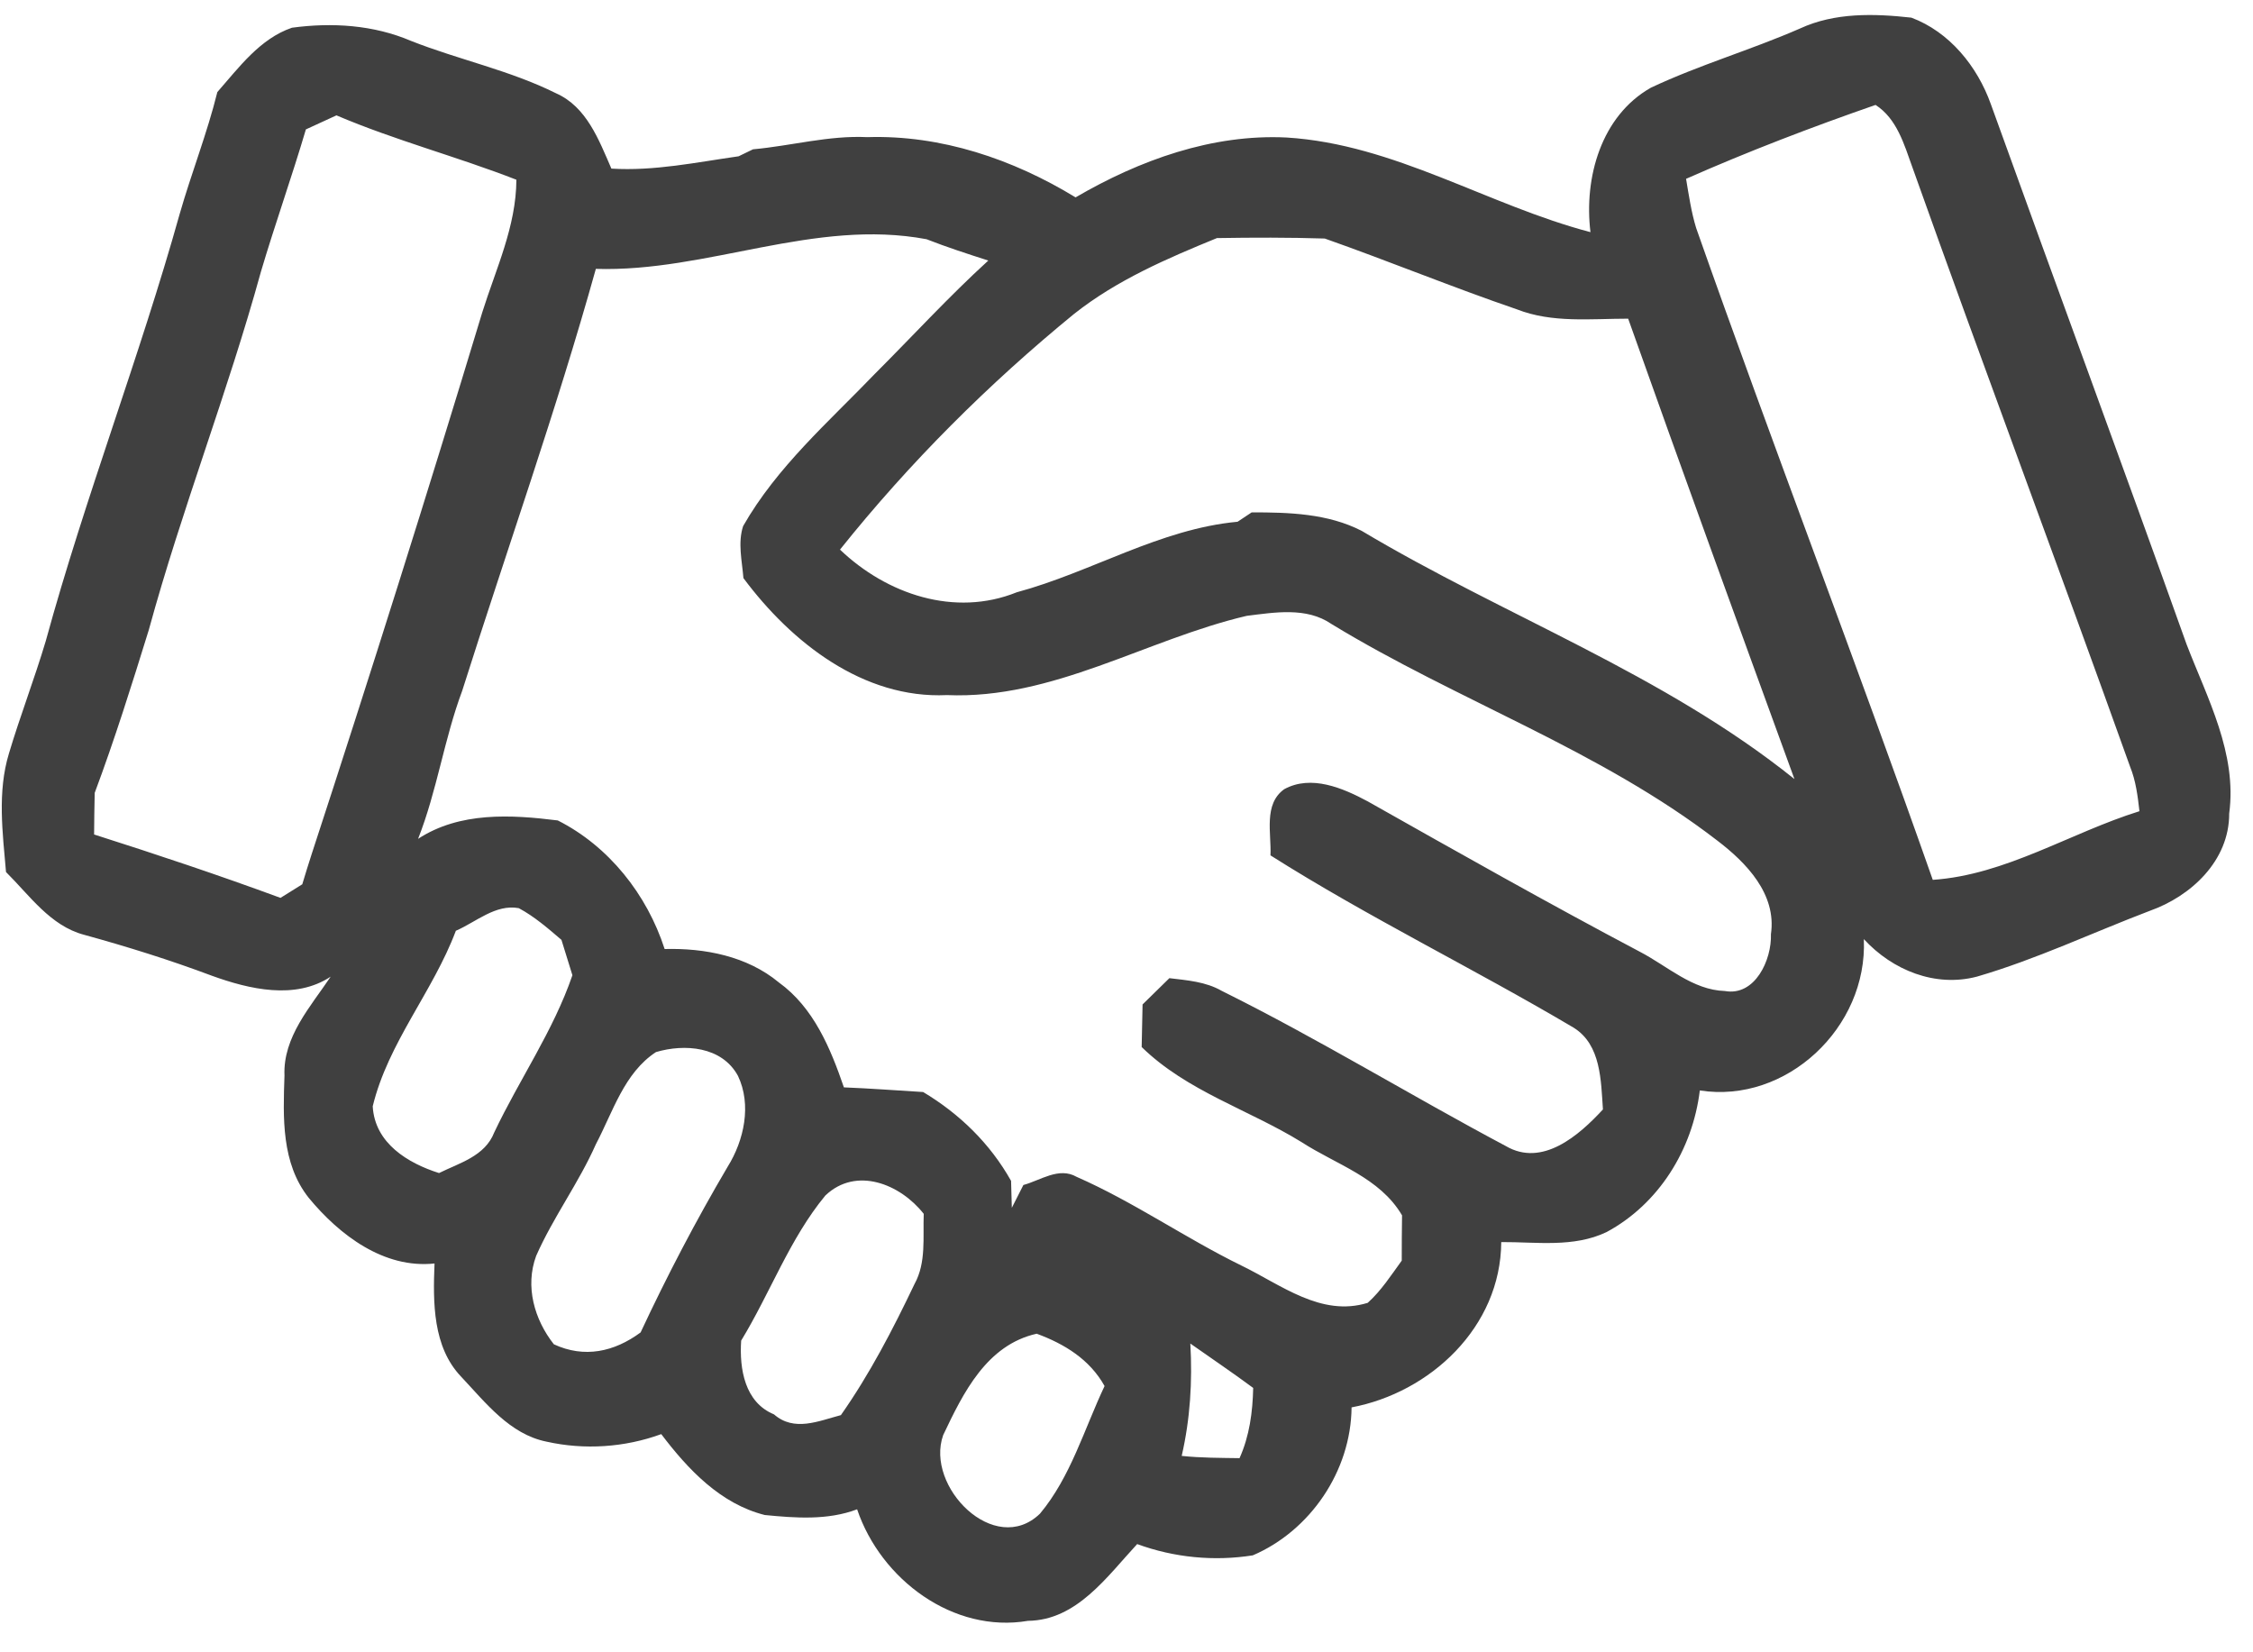 <svg width="30" height="22" viewBox="0 0 30 22" fill="none" xmlns="http://www.w3.org/2000/svg">
<g clip-path="url(#clip0_2_266)">
<path d="M23.967 0.38C24.431 0.165 24.956 0.18 25.451 0.235C25.957 0.424 26.33 0.882 26.51 1.389C27.374 3.788 28.258 6.178 29.116 8.58C29.393 9.3 29.79 10.031 29.683 10.832C29.685 11.461 29.173 11.934 28.627 12.127C27.86 12.419 27.114 12.773 26.326 13.003C25.77 13.15 25.2 12.919 24.818 12.504C24.871 13.681 23.786 14.7 22.634 14.519C22.538 15.308 22.086 16.032 21.392 16.405C20.952 16.615 20.457 16.535 19.99 16.538C19.983 17.672 19.042 18.542 17.997 18.739C17.989 19.589 17.445 20.382 16.682 20.709C16.166 20.791 15.634 20.739 15.142 20.559C14.74 20.992 14.338 21.574 13.688 21.581C12.696 21.75 11.73 21.034 11.413 20.096C11.02 20.245 10.59 20.212 10.183 20.172C9.593 20.023 9.162 19.566 8.805 19.095C8.318 19.273 7.78 19.308 7.276 19.195C6.787 19.096 6.467 18.677 6.141 18.331C5.761 17.934 5.765 17.34 5.786 16.823C5.113 16.895 4.521 16.446 4.111 15.949C3.745 15.488 3.769 14.88 3.788 14.322C3.766 13.807 4.136 13.403 4.403 13.004C3.931 13.316 3.32 13.172 2.822 12.992C2.263 12.782 1.692 12.604 1.118 12.446C0.67 12.327 0.394 11.922 0.08 11.611C0.035 11.086 -0.037 10.545 0.119 10.032C0.269 9.53 0.459 9.039 0.609 8.536C1.134 6.618 1.857 4.762 2.393 2.847C2.549 2.303 2.758 1.776 2.894 1.226C3.183 0.897 3.461 0.515 3.888 0.369C4.422 0.297 4.974 0.331 5.474 0.545C6.11 0.796 6.79 0.936 7.404 1.242C7.811 1.422 7.974 1.862 8.141 2.245C8.713 2.28 9.272 2.161 9.835 2.081C9.883 2.058 9.98 2.011 10.027 1.988C10.536 1.942 11.035 1.801 11.549 1.826C12.53 1.795 13.488 2.119 14.322 2.628C15.173 2.132 16.14 1.782 17.132 1.831C18.57 1.92 19.809 2.732 21.178 3.091C21.089 2.365 21.321 1.543 21.982 1.168C22.627 0.864 23.315 0.665 23.967 0.38ZM22.451 2.381C22.488 2.601 22.52 2.822 22.585 3.035C23.607 5.939 24.715 8.811 25.736 11.715C26.709 11.649 27.567 11.088 28.488 10.801C28.465 10.6 28.44 10.396 28.363 10.207C27.409 7.541 26.413 4.891 25.463 2.223C25.354 1.92 25.258 1.58 24.974 1.397C24.122 1.693 23.277 2.016 22.451 2.381ZM4.073 1.723C3.885 2.359 3.662 2.984 3.474 3.619C3.032 5.226 2.421 6.778 1.982 8.385C1.756 9.115 1.528 9.843 1.261 10.557C1.257 10.741 1.254 10.926 1.253 11.111C2.085 11.376 2.915 11.653 3.735 11.955C3.807 11.909 3.952 11.819 4.025 11.774C4.066 11.638 4.108 11.501 4.152 11.366C4.935 8.972 5.692 6.57 6.422 4.158C6.604 3.578 6.873 3.015 6.876 2.393C6.085 2.085 5.262 1.869 4.48 1.536C4.345 1.599 4.208 1.661 4.073 1.723ZM7.934 3.58C7.406 5.473 6.747 7.326 6.154 9.199C5.914 9.841 5.819 10.53 5.567 11.169C6.121 10.807 6.804 10.846 7.427 10.924C8.105 11.266 8.615 11.908 8.85 12.636C9.384 12.622 9.948 12.73 10.371 13.081C10.833 13.415 11.057 13.953 11.237 14.478C11.588 14.492 11.94 14.519 12.292 14.54C12.777 14.83 13.184 15.226 13.463 15.723C13.466 15.813 13.471 15.993 13.473 16.082C13.525 15.981 13.576 15.88 13.627 15.778C13.856 15.716 14.099 15.534 14.335 15.669C15.096 16.003 15.782 16.484 16.527 16.849C17.055 17.104 17.59 17.539 18.212 17.347C18.392 17.185 18.523 16.98 18.665 16.785C18.665 16.584 18.666 16.382 18.669 16.182C18.372 15.677 17.793 15.507 17.331 15.207C16.627 14.773 15.806 14.531 15.202 13.941C15.206 13.753 15.21 13.563 15.214 13.374C15.333 13.258 15.451 13.142 15.571 13.024C15.808 13.053 16.054 13.07 16.268 13.193C17.554 13.831 18.782 14.585 20.05 15.259C20.537 15.545 21.025 15.118 21.344 14.772C21.317 14.388 21.32 13.912 20.955 13.684C19.623 12.895 18.227 12.218 16.917 11.389C16.931 11.096 16.821 10.708 17.1 10.508C17.46 10.311 17.882 10.493 18.212 10.67C19.415 11.349 20.615 12.027 21.835 12.672C22.201 12.862 22.538 13.182 22.967 13.195C23.369 13.268 23.593 12.781 23.581 12.438C23.659 11.903 23.251 11.485 22.868 11.193C21.297 9.982 19.406 9.331 17.727 8.307C17.396 8.08 16.971 8.154 16.6 8.2C15.261 8.514 14.022 9.315 12.608 9.255C11.497 9.307 10.539 8.557 9.899 7.697C9.881 7.468 9.822 7.23 9.895 7.005C10.345 6.216 11.034 5.618 11.653 4.974C12.155 4.472 12.636 3.947 13.16 3.469C12.884 3.381 12.608 3.291 12.337 3.185C10.844 2.905 9.418 3.626 7.934 3.58ZM14.304 4.178C13.162 5.111 12.11 6.161 11.185 7.318C11.809 7.914 12.713 8.219 13.539 7.886C14.533 7.618 15.443 7.043 16.479 6.947C16.525 6.916 16.621 6.854 16.667 6.822C17.164 6.822 17.68 6.836 18.133 7.069C20.034 8.204 22.15 8.973 23.894 10.373C23.15 8.331 22.407 6.291 21.68 4.243C21.183 4.243 20.669 4.304 20.196 4.118C19.337 3.824 18.497 3.478 17.64 3.176C17.161 3.161 16.683 3.162 16.204 3.17C15.542 3.441 14.873 3.728 14.304 4.178ZM6.07 12.393C5.765 13.205 5.169 13.881 4.963 14.73C4.99 15.222 5.432 15.488 5.846 15.619C6.118 15.484 6.458 15.395 6.581 15.078C6.915 14.373 7.367 13.728 7.622 12.985C7.572 12.827 7.524 12.67 7.476 12.514C7.297 12.361 7.116 12.203 6.908 12.092C6.599 12.035 6.34 12.276 6.07 12.393ZM8.735 14.008C8.311 14.285 8.162 14.804 7.935 15.234C7.707 15.75 7.367 16.205 7.139 16.722C6.989 17.128 7.115 17.569 7.375 17.899C7.78 18.087 8.178 18.001 8.53 17.741C8.882 16.988 9.267 16.251 9.689 15.535C9.908 15.184 10.011 14.71 9.826 14.324C9.612 13.931 9.115 13.896 8.735 14.008ZM10.99 15.918C10.515 16.493 10.256 17.215 9.869 17.85C9.844 18.228 9.917 18.672 10.306 18.832C10.576 19.068 10.9 18.92 11.197 18.842C11.581 18.295 11.89 17.699 12.178 17.095C12.335 16.811 12.288 16.474 12.3 16.162C11.988 15.765 11.401 15.527 10.99 15.918ZM12.559 19.108C12.315 19.795 13.246 20.736 13.848 20.154C14.257 19.665 14.437 19.027 14.708 18.455C14.511 18.1 14.172 17.893 13.804 17.758C13.139 17.908 12.828 18.541 12.559 19.108ZM15.85 17.889C15.879 18.392 15.848 18.895 15.735 19.385C15.99 19.412 16.248 19.411 16.505 19.415C16.638 19.12 16.68 18.8 16.687 18.48C16.412 18.276 16.128 18.085 15.85 17.889Z" fill="currentColor" fill-opacity="0.75"/>
</g>
<defs>
<clipPath id="clip0_2_266">
<rect width="30" height="21.892" fill="white"/>
</clipPath>
</defs>
</svg>
